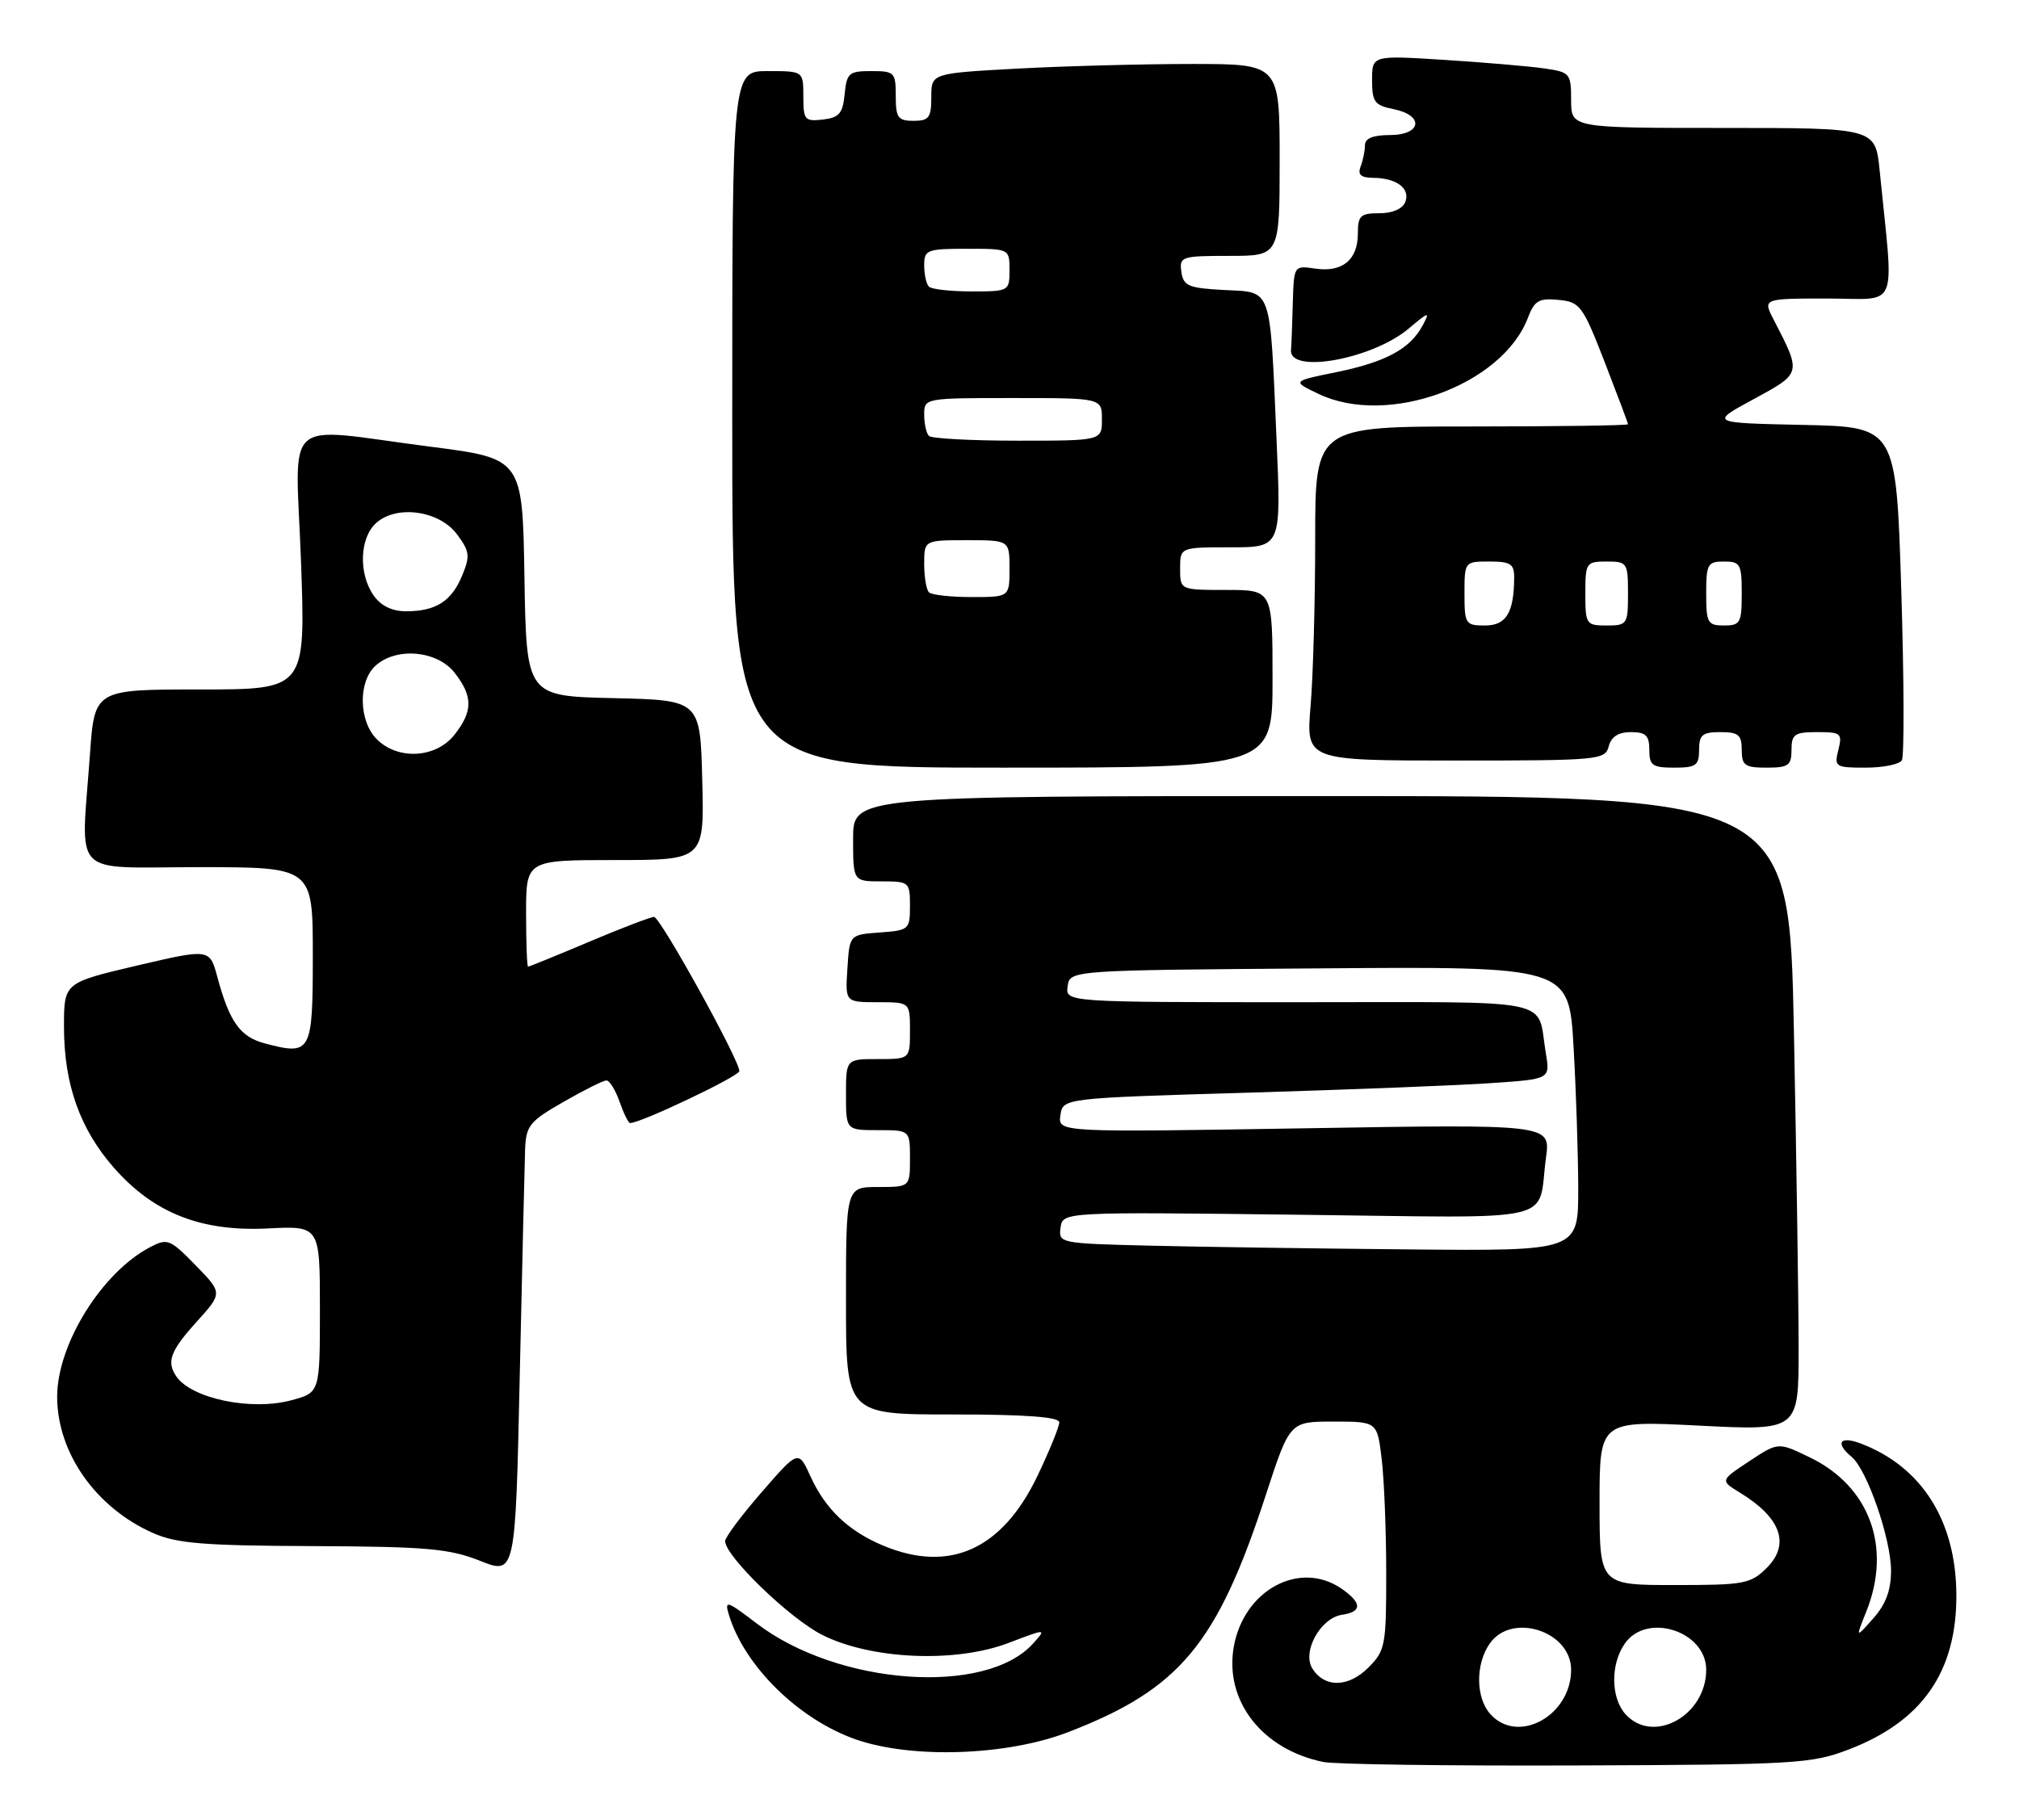 <?xml version="1.0" encoding="UTF-8" standalone="no"?>
<!DOCTYPE svg PUBLIC "-//W3C//DTD SVG 1.1//EN" "http://www.w3.org/Graphics/SVG/1.1/DTD/svg11.dtd" >
<svg xmlns="http://www.w3.org/2000/svg" xmlns:xlink="http://www.w3.org/1999/xlink" version="1.1" viewBox="0 0 284 256">
 <g >
 <path fill="currentColor"
d=" M 260.06 246.13 C 270.41 242.16 275.25 235.18 275.19 224.33 C 275.13 213.95 270.32 206.35 261.75 203.09 C 258.79 201.97 258.09 203.00 260.46 204.97 C 262.63 206.77 266.00 216.51 266.00 220.98 C 266.00 223.73 265.26 225.72 263.50 227.69 C 261.01 230.50 261.01 230.50 262.50 226.78 C 266.15 217.72 263.02 209.13 254.60 205.05 C 250.13 202.88 250.13 202.88 246.04 205.59 C 241.96 208.29 241.96 208.29 244.73 209.99 C 250.51 213.51 251.85 217.24 248.54 220.56 C 246.25 222.84 245.40 223.00 235.55 223.00 C 225.00 223.00 225.00 223.00 225.00 211.43 C 225.00 199.86 225.00 199.86 239.00 200.57 C 253.00 201.28 253.00 201.28 253.00 189.80 C 253.00 183.49 252.70 163.40 252.34 145.16 C 251.68 112.00 251.68 112.00 185.84 112.00 C 120.00 112.00 120.00 112.00 120.00 118.00 C 120.00 124.00 120.00 124.00 124.00 124.00 C 127.89 124.00 128.00 124.09 128.00 127.44 C 128.00 130.78 127.87 130.89 123.75 131.19 C 119.50 131.50 119.50 131.50 119.20 136.25 C 118.89 141.00 118.89 141.00 123.45 141.00 C 128.00 141.00 128.00 141.00 128.00 145.00 C 128.00 149.00 128.00 149.00 123.50 149.00 C 119.00 149.00 119.00 149.00 119.00 154.00 C 119.00 159.00 119.00 159.00 123.50 159.00 C 128.00 159.00 128.00 159.00 128.00 163.00 C 128.00 167.00 128.00 167.00 123.50 167.00 C 119.00 167.00 119.00 167.00 119.00 183.00 C 119.00 199.00 119.00 199.00 134.00 199.00 C 144.30 199.00 149.00 199.35 149.00 200.11 C 149.00 200.72 147.63 204.09 145.95 207.61 C 140.99 218.00 133.58 221.36 124.23 217.45 C 119.35 215.41 116.12 212.34 114.02 207.74 C 112.31 203.98 112.31 203.98 107.16 209.91 C 104.32 213.17 102.00 216.28 102.00 216.81 C 102.00 218.93 111.03 227.66 115.63 230.00 C 122.49 233.47 134.36 234.00 141.85 231.15 C 147.21 229.11 147.21 229.11 145.35 231.19 C 138.73 238.63 117.89 237.14 106.45 228.41 C 102.22 225.18 101.89 225.08 102.53 227.19 C 104.72 234.42 112.36 241.91 120.39 244.72 C 128.29 247.47 141.64 247.02 150.26 243.69 C 165.97 237.63 171.22 231.32 178.08 210.25 C 181.43 200.00 181.43 200.00 187.57 200.00 C 193.72 200.00 193.72 200.00 194.35 205.25 C 194.70 208.14 194.99 215.36 194.99 221.30 C 195.00 231.51 194.86 232.23 192.48 234.61 C 189.66 237.43 186.32 237.48 184.60 234.74 C 183.12 232.38 185.75 227.62 188.78 227.18 C 191.60 226.77 191.60 225.53 188.78 223.56 C 182.85 219.40 174.90 223.70 173.53 231.79 C 172.26 239.35 177.57 246.14 186.14 247.89 C 187.77 248.23 203.81 248.45 221.80 248.38 C 252.62 248.27 254.82 248.14 260.06 246.13 Z  M 73.86 161.77 C 73.99 158.37 74.46 157.77 79.25 155.03 C 82.14 153.37 84.86 152.01 85.30 152.01 C 85.74 152.00 86.57 153.35 87.15 155.00 C 87.73 156.65 88.39 158.00 88.63 158.00 C 90.16 158.00 104.00 151.41 104.00 150.69 C 104.00 149.11 92.87 129.00 92.00 129.00 C 91.54 129.00 87.42 130.57 82.86 132.50 C 78.30 134.43 74.43 136.00 74.28 136.00 C 74.13 136.00 74.00 132.62 74.00 128.50 C 74.00 121.00 74.00 121.00 86.53 121.00 C 99.07 121.00 99.07 121.00 98.78 109.75 C 98.50 98.50 98.50 98.50 86.27 98.22 C 74.05 97.94 74.05 97.94 73.77 81.22 C 73.50 64.51 73.50 64.51 60.50 62.84 C 39.30 60.11 41.58 58.08 42.34 79.00 C 42.99 97.00 42.99 97.00 28.14 97.00 C 13.30 97.00 13.30 97.00 12.65 106.15 C 11.40 123.78 9.67 122.00 28.00 122.00 C 44.00 122.00 44.00 122.00 44.00 134.38 C 44.00 148.14 43.79 148.52 37.27 146.80 C 33.79 145.89 32.28 143.78 30.58 137.48 C 29.50 133.45 29.50 133.45 19.25 135.85 C 9.00 138.26 9.00 138.26 9.00 144.45 C 9.00 152.54 11.24 158.85 16.04 164.31 C 21.65 170.68 28.30 173.30 37.67 172.83 C 45.00 172.46 45.00 172.46 45.00 184.19 C 45.00 195.92 45.00 195.92 40.99 197.00 C 35.31 198.53 26.88 196.76 24.77 193.60 C 23.40 191.56 23.99 190.02 27.66 185.96 C 31.32 181.91 31.32 181.91 27.51 178.01 C 23.91 174.32 23.55 174.18 21.10 175.47 C 14.32 179.02 8.04 189.14 8.04 196.50 C 8.04 204.38 13.47 212.11 21.50 215.67 C 24.84 217.15 28.57 217.46 44.00 217.52 C 59.98 217.59 63.18 217.87 67.50 219.58 C 72.50 221.57 72.50 221.57 73.11 193.53 C 73.45 178.11 73.79 163.82 73.86 161.77 Z  M 179.00 95.50 C 179.00 83.00 179.00 83.00 172.50 83.00 C 166.00 83.00 166.00 83.00 166.00 80.00 C 166.00 77.00 166.00 77.00 173.11 77.00 C 180.23 77.00 180.23 77.00 179.56 61.75 C 178.61 40.01 179.02 41.16 172.18 40.80 C 167.16 40.53 166.46 40.24 166.18 38.25 C 165.87 36.10 166.17 36.00 172.93 36.00 C 180.00 36.00 180.00 36.00 180.00 22.50 C 180.00 9.00 180.00 9.00 167.66 9.00 C 160.87 9.00 149.84 9.29 143.16 9.65 C 131.00 10.31 131.00 10.31 131.00 13.65 C 131.00 16.56 130.67 17.00 128.50 17.00 C 126.31 17.00 126.00 16.57 126.00 13.50 C 126.00 10.18 125.82 10.00 122.56 10.00 C 119.42 10.00 119.10 10.27 118.81 13.25 C 118.55 15.96 118.04 16.55 115.75 16.82 C 113.20 17.11 113.00 16.87 113.00 13.57 C 113.00 10.00 113.00 10.00 108.00 10.00 C 103.00 10.00 103.00 10.00 103.00 59.00 C 103.00 108.00 103.00 108.00 141.00 108.00 C 179.00 108.00 179.00 108.00 179.00 95.50 Z  M 239.00 105.50 C 239.00 103.39 239.47 103.00 242.00 103.00 C 244.53 103.00 245.00 103.39 245.00 105.50 C 245.00 107.69 245.43 108.00 248.50 108.00 C 251.57 108.00 252.00 107.69 252.00 105.50 C 252.00 103.30 252.43 103.00 255.61 103.00 C 258.96 103.00 259.17 103.18 258.59 105.50 C 257.99 107.89 258.16 108.00 262.42 108.00 C 264.87 108.00 267.17 107.54 267.52 106.97 C 267.87 106.40 267.83 95.62 267.44 83.00 C 266.72 60.06 266.72 60.06 253.61 59.78 C 240.50 59.50 240.50 59.50 246.69 56.15 C 253.45 52.47 253.42 52.59 249.50 44.99 C 247.95 42.00 247.95 42.00 257.07 42.00 C 267.27 42.00 266.41 44.13 264.40 24.00 C 263.80 18.00 263.80 18.00 242.40 18.00 C 221.00 18.00 221.00 18.00 221.00 14.09 C 221.00 10.33 220.85 10.15 217.25 9.63 C 215.19 9.33 208.89 8.79 203.25 8.43 C 193.00 7.78 193.00 7.78 193.00 11.27 C 193.00 14.34 193.36 14.82 196.00 15.35 C 200.37 16.22 199.99 19.00 195.50 19.00 C 193.15 19.00 192.00 19.46 192.00 20.42 C 192.00 21.20 191.73 22.55 191.39 23.42 C 190.95 24.58 191.41 25.00 193.14 25.02 C 196.43 25.04 198.40 26.51 197.68 28.40 C 197.30 29.38 195.89 30.00 194.03 30.00 C 191.36 30.00 191.00 30.34 191.00 32.88 C 191.00 36.56 188.82 38.35 185.01 37.79 C 182.00 37.35 182.00 37.35 181.85 42.67 C 181.77 45.60 181.66 48.56 181.60 49.25 C 181.33 52.65 193.02 50.53 198.11 46.26 C 201.01 43.82 201.19 43.77 200.12 45.78 C 198.35 49.09 194.94 50.93 187.97 52.36 C 181.71 53.63 181.71 53.63 185.52 55.44 C 195.24 60.06 211.34 54.17 214.93 44.69 C 215.84 42.29 216.48 41.92 219.22 42.19 C 222.25 42.48 222.62 42.97 225.72 50.94 C 227.52 55.59 229.00 59.52 229.00 59.69 C 229.00 59.86 219.10 60.00 207.00 60.00 C 185.00 60.00 185.00 60.00 185.00 75.85 C 185.00 84.57 184.71 95.14 184.35 99.35 C 183.71 107.00 183.71 107.00 204.74 107.00 C 224.93 107.00 225.79 106.92 226.29 105.00 C 226.64 103.65 227.65 103.00 229.41 103.00 C 231.51 103.00 232.00 103.48 232.00 105.50 C 232.00 107.69 232.43 108.00 235.50 108.00 C 238.57 108.00 239.00 107.69 239.00 105.50 Z  M 209.65 241.17 C 207.57 238.87 207.52 234.12 209.56 231.22 C 212.66 226.79 221.00 229.49 221.00 234.92 C 221.00 241.37 213.55 245.48 209.65 241.17 Z  M 228.65 241.17 C 226.57 238.87 226.52 234.12 228.56 231.22 C 231.66 226.79 240.00 229.49 240.00 234.92 C 240.00 241.37 232.55 245.48 228.65 241.17 Z  M 161.68 175.25 C 149.10 174.94 148.87 174.90 149.18 172.72 C 149.50 170.50 149.50 170.50 182.64 170.90 C 220.10 171.34 216.19 172.25 217.47 162.83 C 218.10 158.16 218.10 158.16 183.46 158.74 C 148.82 159.31 148.82 159.31 149.16 156.91 C 149.50 154.50 149.50 154.50 175.50 153.73 C 189.80 153.30 205.23 152.70 209.78 152.38 C 218.06 151.82 218.06 151.82 217.44 148.16 C 216.11 140.27 219.64 141.00 182.86 141.00 C 149.86 141.00 149.86 141.00 150.18 138.75 C 150.50 136.50 150.50 136.50 185.60 136.24 C 220.69 135.97 220.69 135.97 221.34 147.24 C 221.70 153.43 221.99 162.44 222.00 167.25 C 222.00 176.00 222.00 176.00 198.25 175.78 C 185.19 175.66 168.73 175.42 161.68 175.25 Z  M 53.00 104.00 C 50.45 101.45 50.35 95.89 52.83 93.65 C 55.75 91.01 61.47 91.51 63.93 94.63 C 66.54 97.96 66.54 100.04 63.93 103.37 C 61.33 106.67 55.98 106.98 53.00 104.00 Z  M 52.56 83.78 C 50.41 80.72 50.58 75.69 52.90 73.59 C 55.79 70.98 61.79 71.82 64.30 75.19 C 66.06 77.56 66.15 78.23 65.01 80.97 C 63.51 84.60 61.31 86.00 57.12 86.00 C 55.15 86.00 53.58 85.24 52.56 83.78 Z  M 130.67 83.33 C 130.30 82.97 130.00 81.17 130.00 79.33 C 130.00 76.00 130.00 76.00 136.00 76.00 C 142.00 76.00 142.00 76.00 142.00 80.00 C 142.00 84.00 142.00 84.00 136.67 84.00 C 133.73 84.00 131.03 83.70 130.67 83.33 Z  M 130.67 61.33 C 130.30 60.97 130.00 59.62 130.00 58.33 C 130.00 56.01 130.07 56.00 142.50 56.00 C 155.00 56.00 155.00 56.00 155.00 59.00 C 155.00 62.00 155.00 62.00 143.17 62.00 C 136.66 62.00 131.03 61.70 130.67 61.33 Z  M 130.67 40.33 C 130.30 39.97 130.00 38.62 130.00 37.33 C 130.00 35.15 130.38 35.00 136.00 35.00 C 142.00 35.00 142.00 35.00 142.00 38.00 C 142.00 40.96 141.93 41.00 136.67 41.00 C 133.73 41.00 131.03 40.70 130.67 40.33 Z  M 206.00 83.50 C 206.00 79.02 206.02 79.00 209.50 79.00 C 212.47 79.00 213.00 79.34 212.99 81.25 C 212.96 86.22 211.87 88.00 208.88 88.00 C 206.13 88.00 206.00 87.79 206.00 83.50 Z  M 223.00 83.50 C 223.00 79.17 223.11 79.00 226.00 79.00 C 228.89 79.00 229.00 79.17 229.00 83.50 C 229.00 87.83 228.89 88.00 226.00 88.00 C 223.11 88.00 223.00 87.83 223.00 83.50 Z  M 240.00 83.50 C 240.00 79.37 240.20 79.00 242.50 79.00 C 244.80 79.00 245.00 79.37 245.00 83.50 C 245.00 87.63 244.80 88.00 242.50 88.00 C 240.20 88.00 240.00 87.63 240.00 83.50 Z "/>
</g>
</svg>